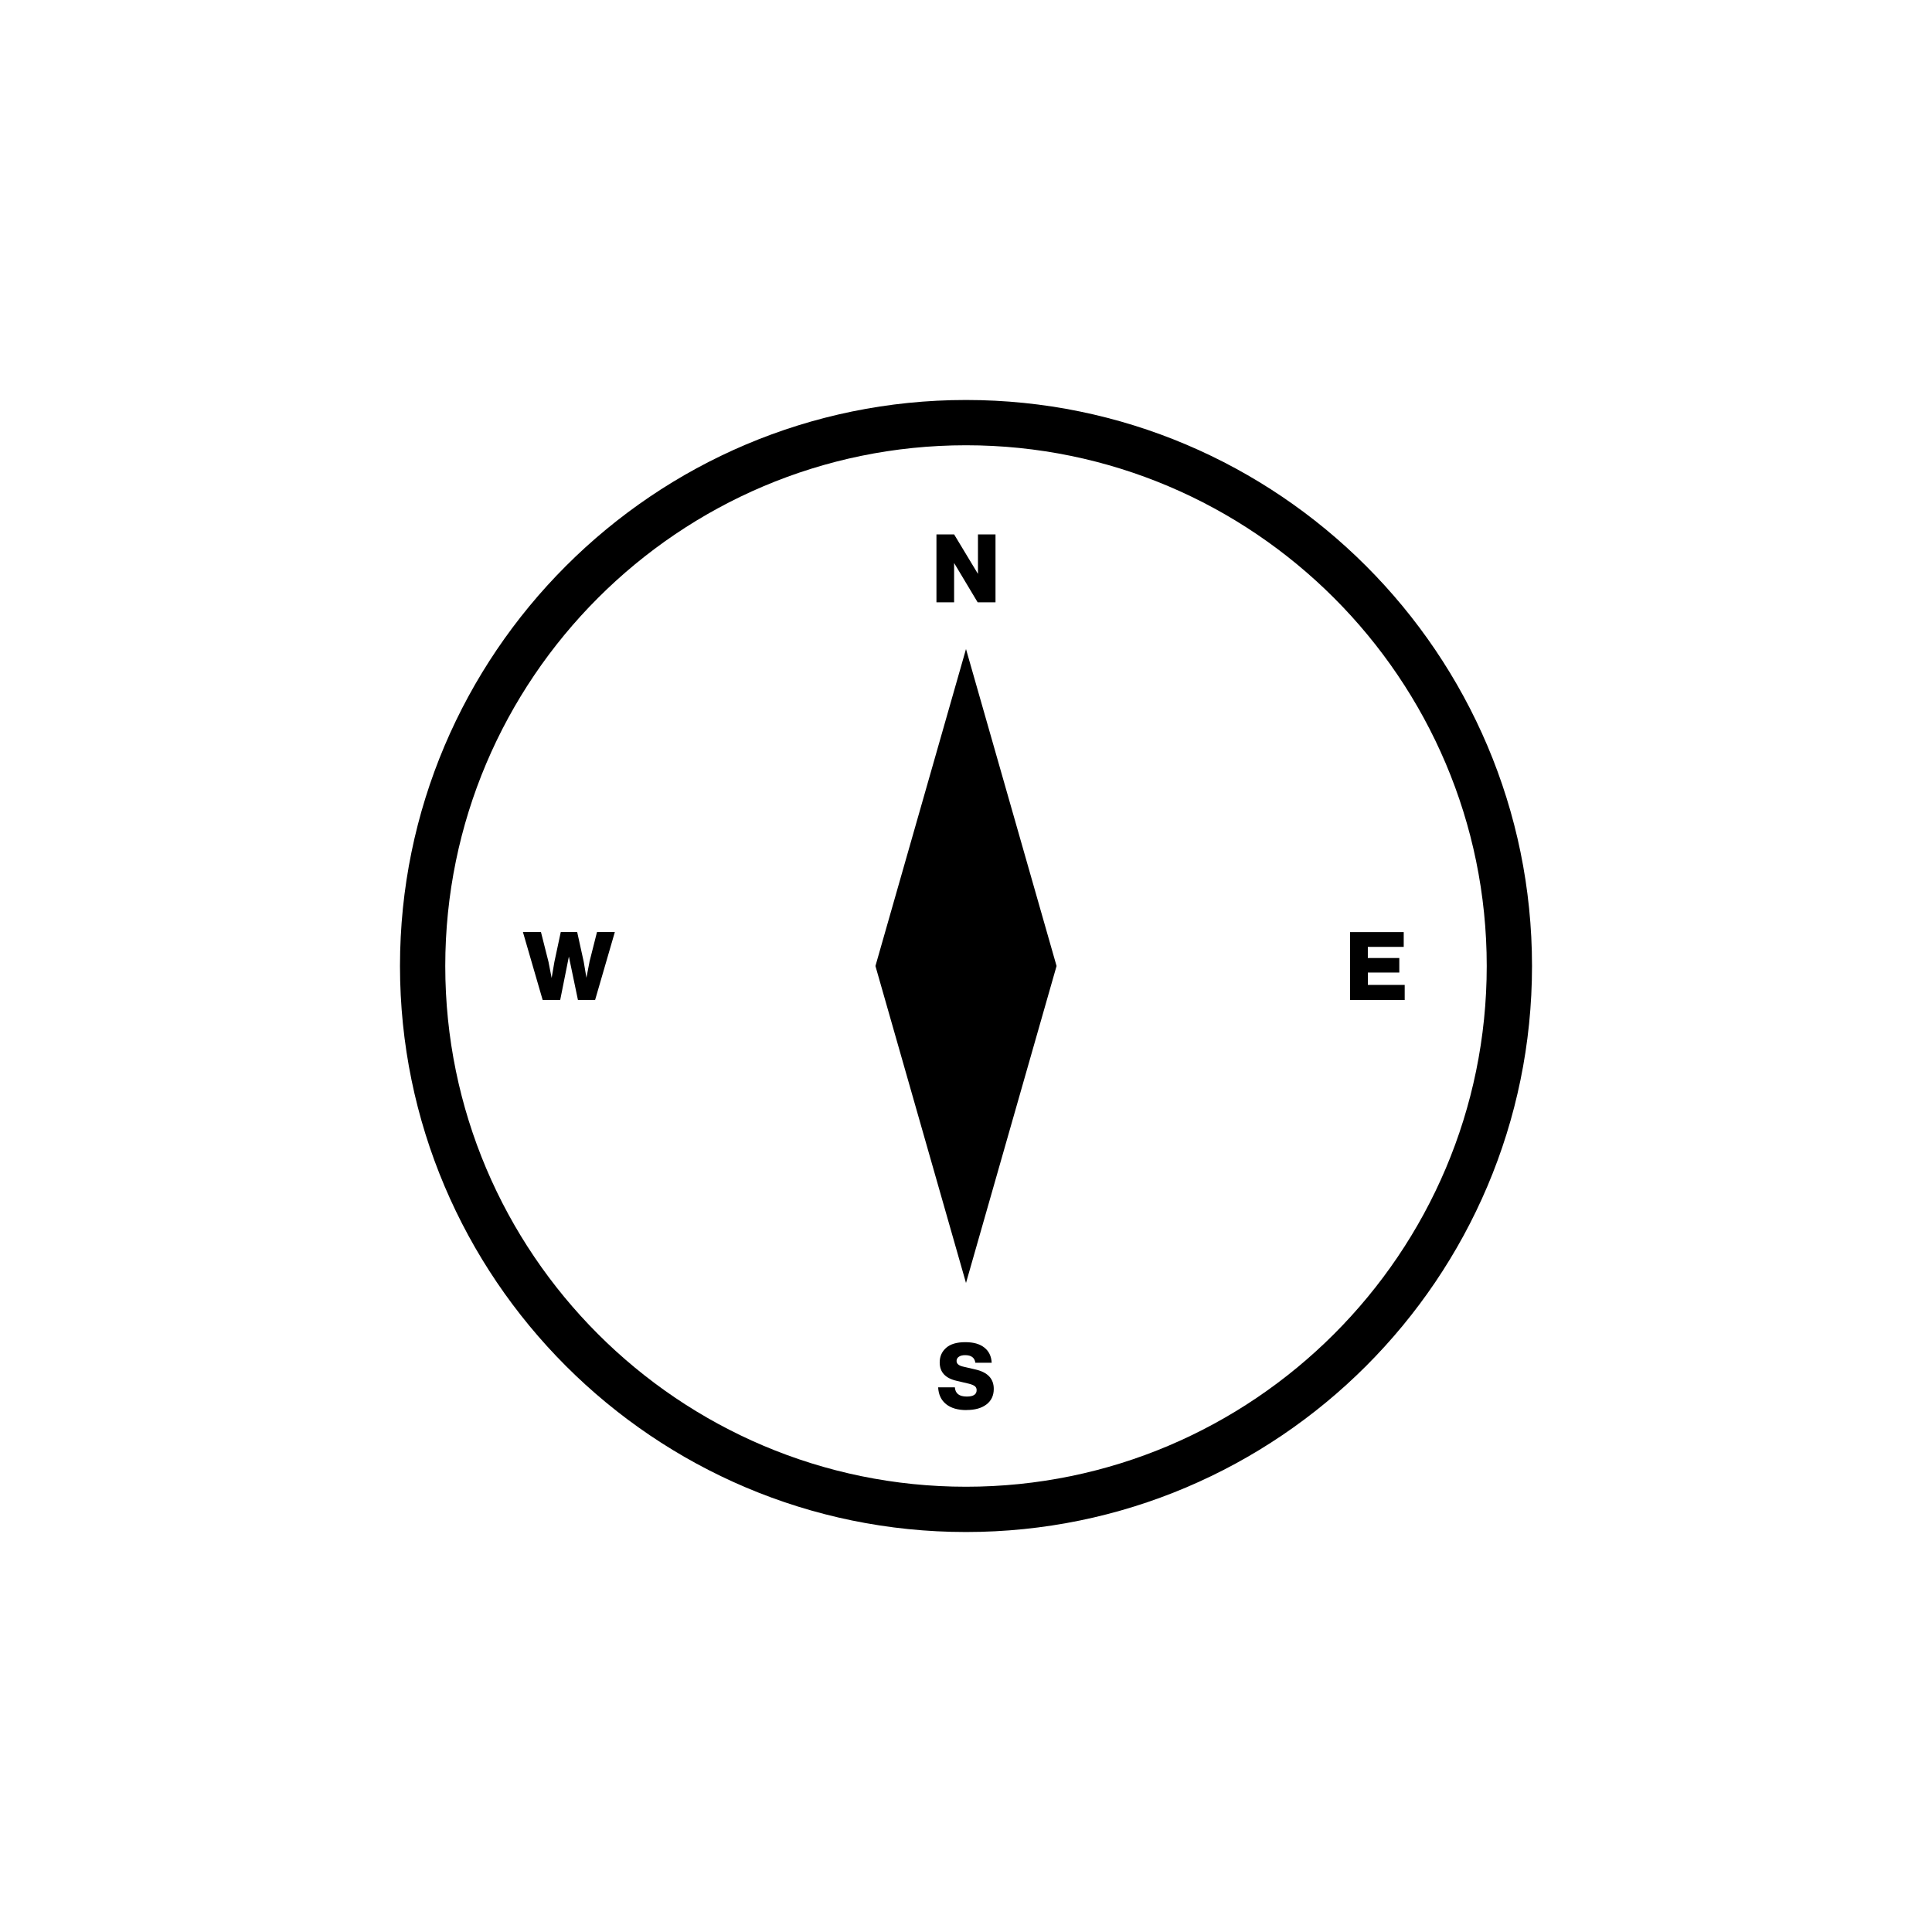 <?xml version="1.0" encoding="UTF-8"?><svg id="a" xmlns="http://www.w3.org/2000/svg" viewBox="0 0 512 512"><path d="M256,406c-82.71,0-150-67.29-150-150S173.29,106,256,106s150,67.29,150,150-67.29,150-150,150Zm0-288c-76.09,0-138,61.91-138,138s61.91,138,138,138,138-61.91,138-138-61.91-138-138-138Z"/><path d="M259.17,152.09v-10.47h4.65v18h-4.73l-6.24-10.42v10.42h-4.68v-18h4.68l6.32,10.47Z"/><path d="M362.5,257.72v3.29h9.76v4h-14.49v-18h14.23v3.92h-9.51v2.96h8.34v3.84h-8.34Z"/><path d="M256.12,373.69c-2.28,0-4.08-.52-5.39-1.57-1.31-1.05-2.01-2.53-2.11-4.46h4.43c.11,1.63,1.16,2.44,3.16,2.44,1.74,0,2.61-.56,2.61-1.7,0-.45-.16-.79-.47-1.04-.31-.25-.83-.47-1.57-.66l-3.35-.79c-2.94-.69-4.4-2.31-4.4-4.86,0-1.56,.57-2.85,1.7-3.85,1.13-1.01,2.82-1.51,5.07-1.51s3.84,.48,5.05,1.42c1.21,.95,1.87,2.29,1.96,4.03h-4.33c-.19-1.34-1.09-2.01-2.71-2.01-.7,0-1.26,.14-1.66,.42-.41,.28-.61,.65-.61,1.11,0,.72,.54,1.21,1.63,1.48l3.49,.81c3.16,.75,4.74,2.46,4.74,5.12,0,1.76-.64,3.13-1.94,4.12-1.29,.99-3.06,1.48-5.31,1.48Z"/><path d="M156.21,254.91l2-7.91h4.73l-5.23,18h-4.55l-2.4-11.5-2.3,11.5h-4.65l-5.23-18h4.78l2,7.91,.83,4.27,.73-4.27,1.69-7.91h4.35l1.74,7.91,.71,4.2,.81-4.2Z"/><g><polygon points="256 172 232 256 280 256 256 172"/><polygon points="232 256 256 340 280 256 232 256"/></g></svg>